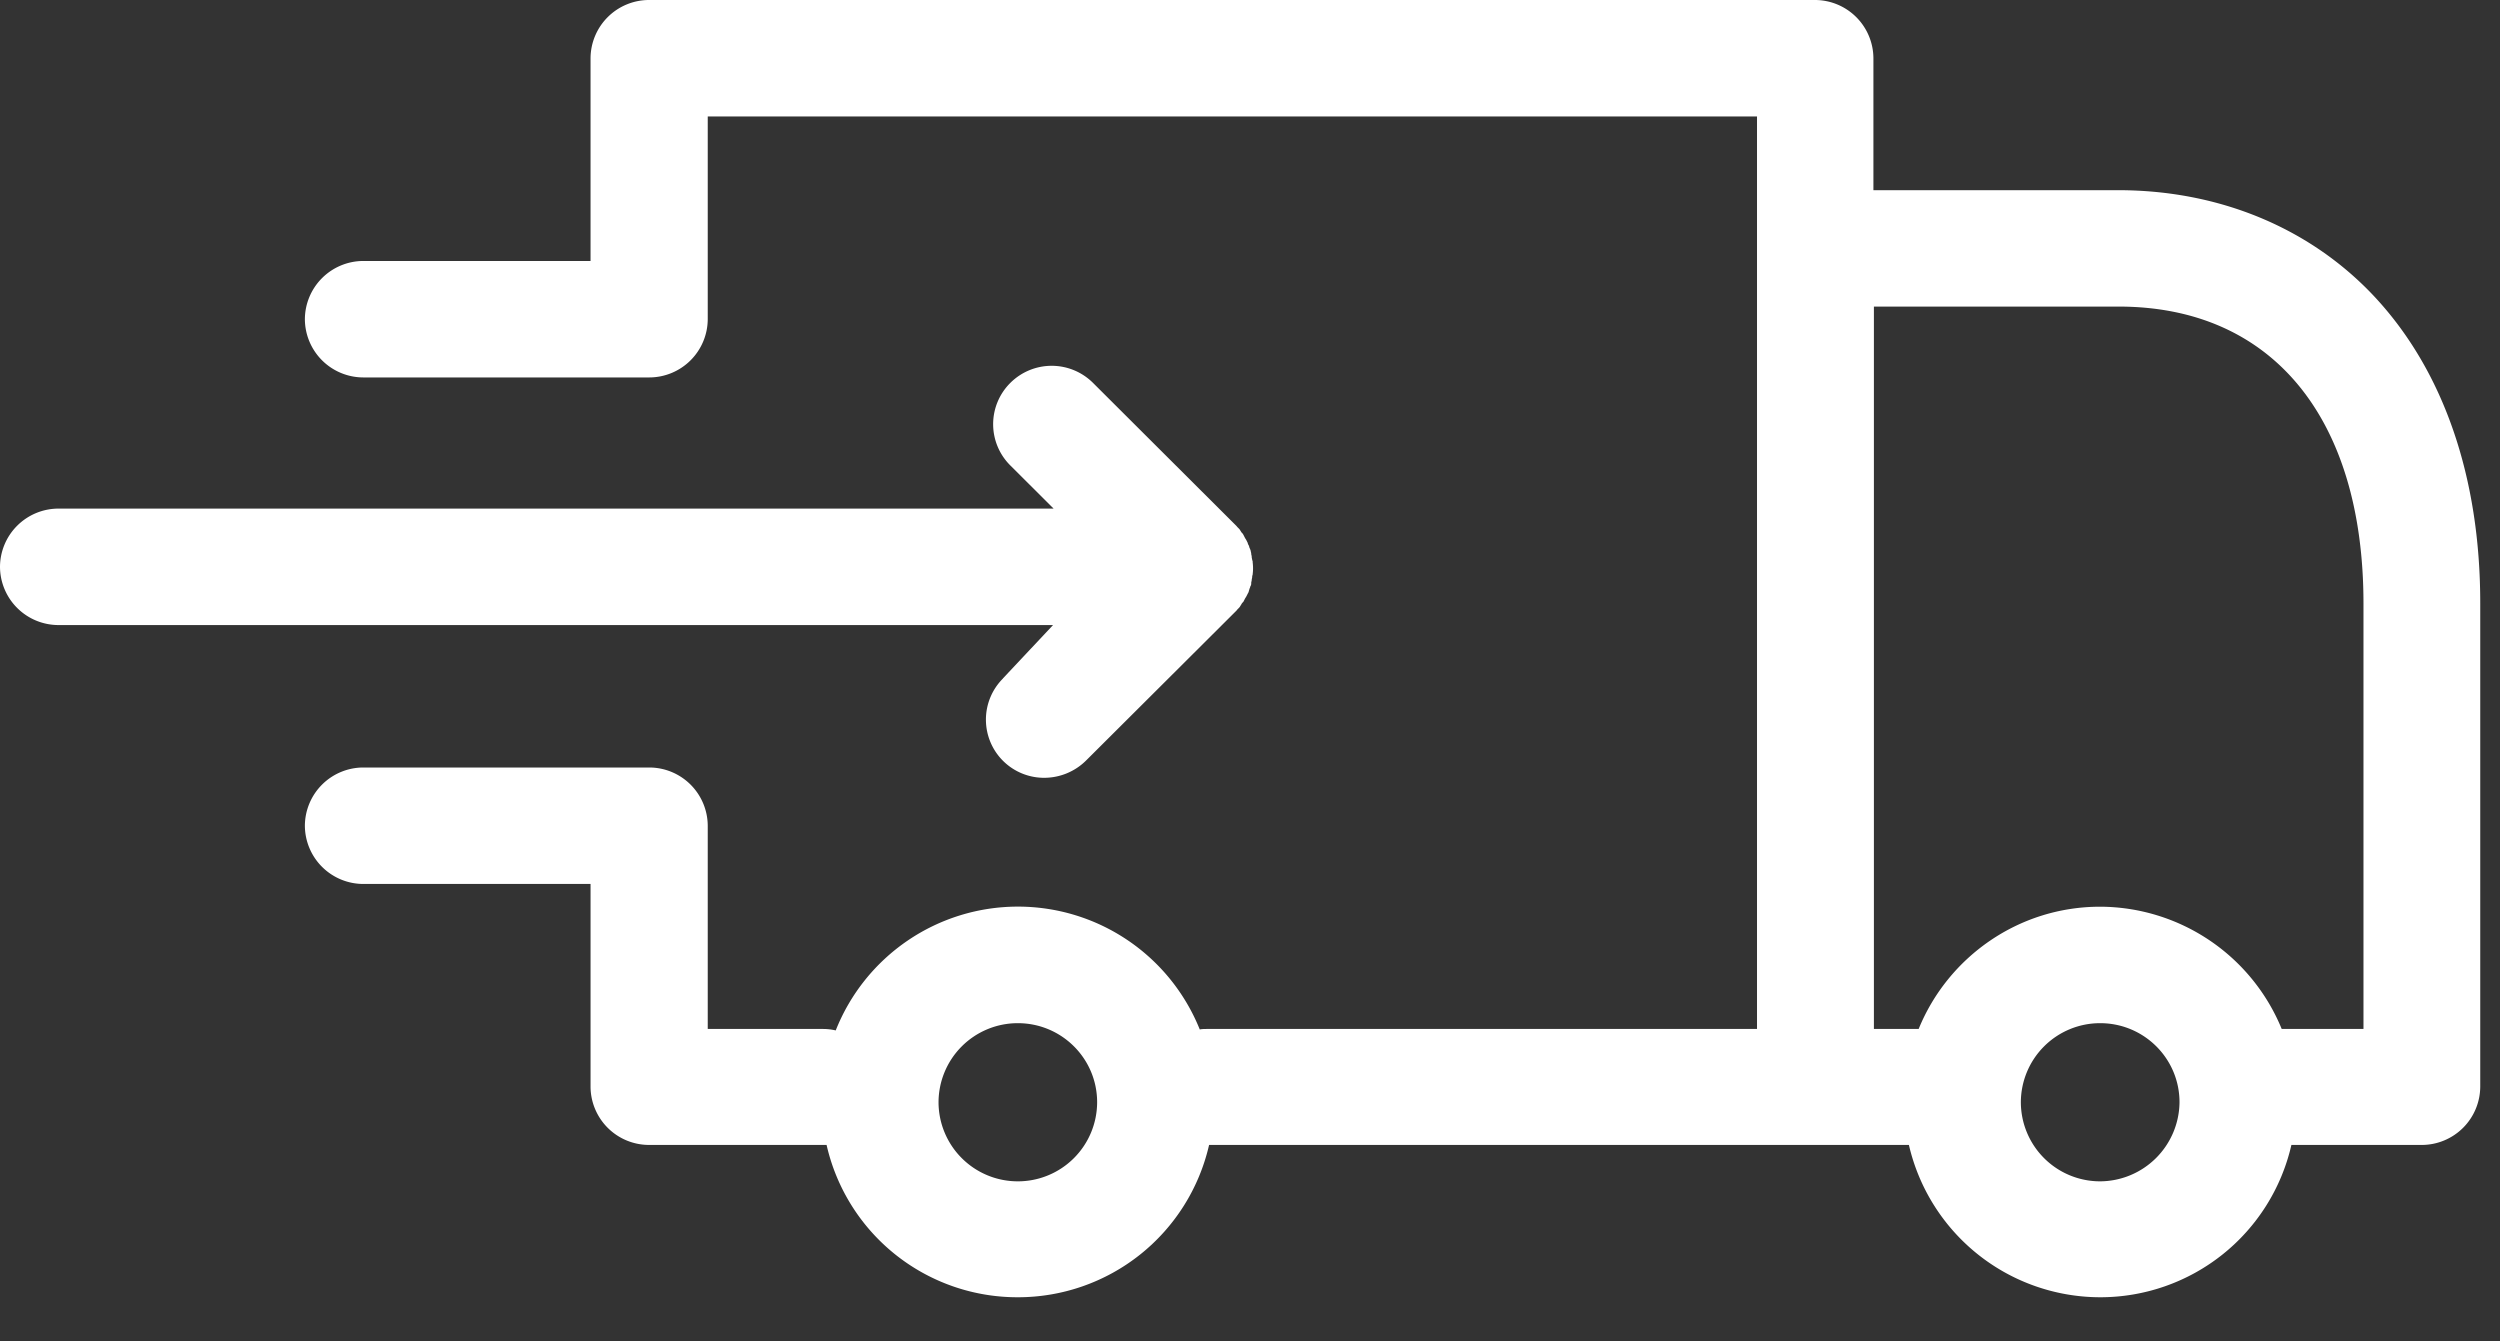 <svg viewBox="0 0 41 22" xmlns="http://www.w3.org/2000/svg">
	<rect x="0" y="0" width="41" height="22" fill="#333333" stroke="none"/>
	<g fill="#FFF" fill-rule="nonzero">
		<path d="M38.96 4.885c-1.053-1.138-2.554-1.766-4.222-1.766h-4.014V.955A.96.96 0 0 0 29.766 0H10.643a.96.96 0 0 0-.958.955V4.28H5.958A.96.96 0 0 0 5 5.235a.96.96 0 0 0 .958.955H10.65a.96.96 0 0 0 .957-.955V1.91h17.208v14.965h-9.019c-.04 0-.08 0-.12.008a3.214 3.214 0 0 0-5.97.016.923.923 0 0 0-.207-.024h-1.892v-3.333a.96.96 0 0 0-.957-.955H5.958a.96.96 0 0 0-.958.955.96.96 0 0 0 .958.955h3.727v3.325a.96.96 0 0 0 .958.955H13.556a3.209 3.209 0 0 0 3.137 2.498 3.215 3.215 0 0 0 3.136-2.498h11.477a3.224 3.224 0 0 0 3.137 2.498 3.215 3.215 0 0 0 3.136-2.498h2.14a.96.96 0 0 0 .957-.955V9.89c0-2.06-.598-3.795-1.716-5.005zM16.693 19.374a1.3 1.3 0 0 1-1.301-1.297 1.3 1.3 0 0 1 1.3-1.297c.719 0 1.301.58 1.301 1.297a1.3 1.3 0 0 1-1.3 1.297zm17.75 0a1.3 1.3 0 0 1-1.301-1.297 1.3 1.3 0 0 1 1.3-1.297c.72 0 1.302.58 1.302 1.297a1.31 1.31 0 0 1-1.301 1.297zm4.318-2.499H37.42a3.23 3.23 0 0 0-2.977-2.005c-1.341 0-2.498.828-2.977 2.005h-.734V5.028h4.014c2.514 0 4.015 1.822 4.015 4.87v6.977z"/>
		<path d="M16.45 11.126a.954.954 0 0 0 .678 1.63.976.976 0 0 0 .678-.278l2.466-2.458.008-.008c.016-.024.04-.04.056-.064.008-.016.016-.024.024-.04.008-.015.016-.023.032-.04l.024-.047c.008-.016.016-.024.024-.04l.024-.047c.008-.016.016-.024.016-.04.008-.016.008-.032.016-.048s.008-.032.016-.04c.008-.016.008-.032.008-.048 0-.015.008-.031.008-.047s.008-.032.008-.056c0-.016.008-.024.008-.04a.764.764 0 0 0 0-.19c0-.017 0-.025-.008-.04 0-.016-.008-.032-.008-.056 0-.016-.008-.032-.008-.048s-.008-.032-.008-.048c-.008-.016-.008-.031-.016-.04-.008-.015-.008-.031-.016-.047s-.016-.024-.016-.04l-.024-.048c-.008-.016-.016-.024-.024-.04l-.024-.047a.14.14 0 0 0-.032-.04c-.008-.016-.016-.024-.024-.04-.016-.024-.04-.04-.056-.063l-.008-.008-2.346-2.34a.96.96 0 0 0-1.357 0 .954.954 0 0 0 0 1.353l.71.708H.958A.96.96 0 0 0 0 9.296a.96.96 0 0 0 .958.955H17.27l-.822.875z"/>
	</g>
</svg>
